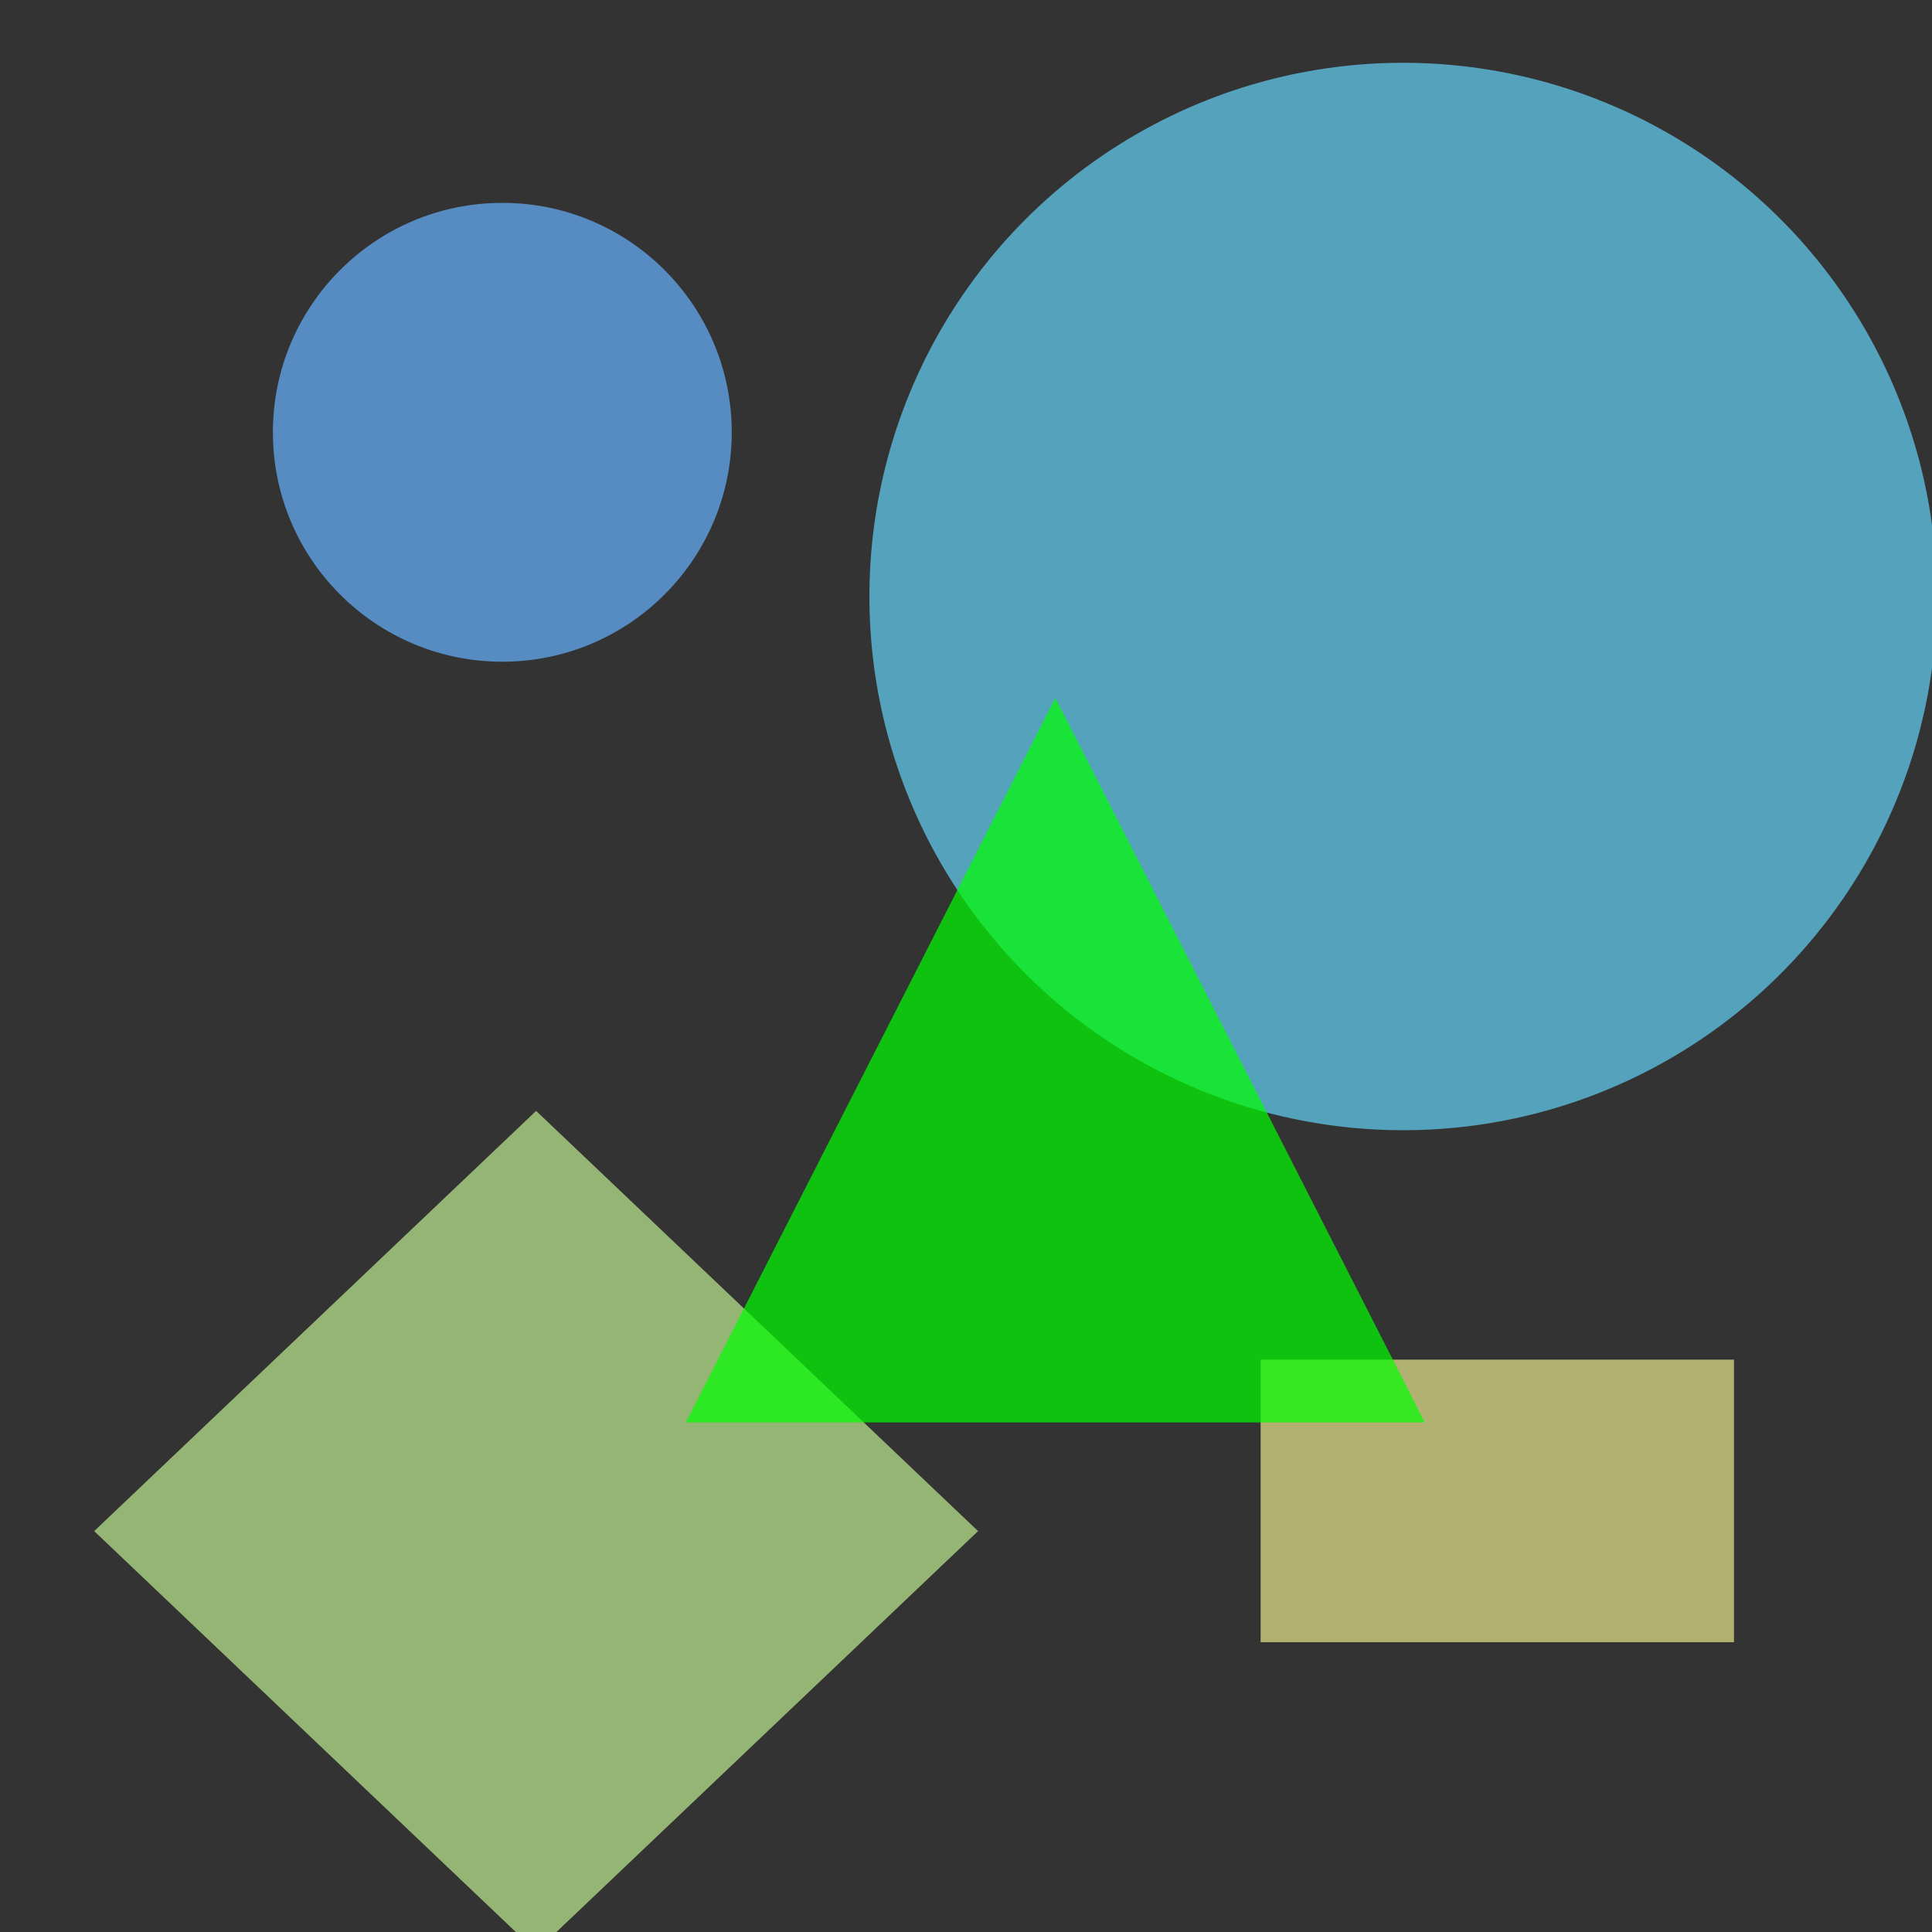 <?xml version="1.0" encoding="utf-8"?>
<svg width="800px" height="800px" viewBox="0 0 800 800" xmlns="http://www.w3.org/2000/svg">
<rect x="0" y="0" width="800" height="800" fill="#333333" stroke="none"/>
<circle cx="208" cy="179" r="95" fill="#66B2FF" fill-opacity="0.70" />
<circle cx="581" cy="247" r="221" fill="#66D9FF" fill-opacity="0.67" />
<polygon points="222,460 405,634 222,808 39,634" fill="#CCFF99" fill-opacity="0.64" />
<rect x="522" y="563" width="196" height="117" fill="#FFFF99" fill-opacity="0.62" />
<polygon points="437,289 590,589 284,589" fill="#00FF00" fill-opacity="0.70" />
</svg>

